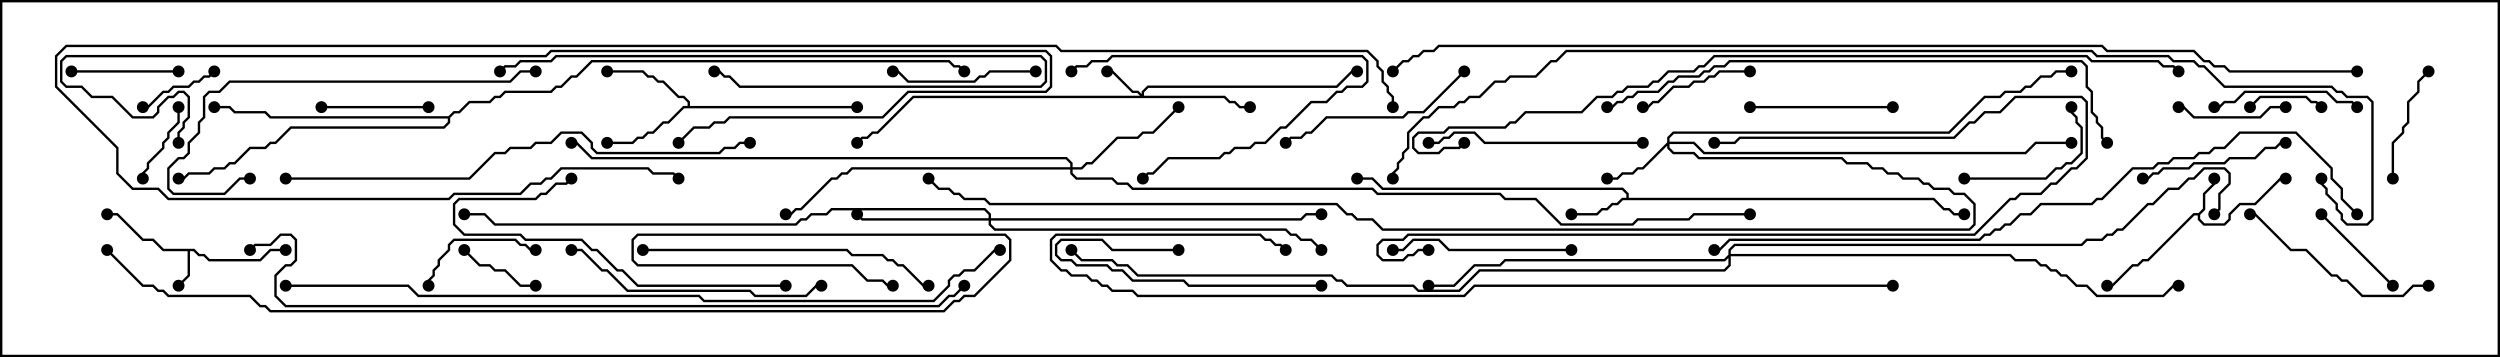 <svg version="1.1" width="105" height="15" xmlns="http://www.w3.org/2000/svg"><path d="M8.164,10.45L8.378,10.664L8.592,10.664L8.806,10.879L10.908,10.879L11.336,10.45L12,10.45L12,10.55L11.378,10.55L10.949,10.979L8.765,10.979L8.551,10.764L8.336,10.764L8.122,10.55L7.979,10.55L7.979,11.592L7.535,12.035L7.465,11.965L7.879,11.551L7.879,10.55L6.836,10.55L6.408,10.121L5.979,10.121L4.908,9.05L4.5,9.05L4.5,8.95L4.949,8.95L6.021,10.021L6.449,10.021L6.878,10.45z" stroke="none"/><path d="M92.336,8.95L92.521,8.765L92.521,8.122L92.95,7.694L92.95,7.5L93.05,7.5L93.05,7.735L92.621,8.164L92.621,8.806L92.407,9.021L92.407,9.194L92.592,9.379L93.408,9.379L93.593,9.194L93.593,8.979L94.051,8.521L94.694,8.521L95.765,7.45L96,7.45L96,7.55L95.806,7.55L94.735,8.621L94.092,8.621L93.693,9.021L93.693,9.235L93.449,9.479L92.551,9.479L92.307,9.235L92.307,9.05L92.164,9.05L90.235,10.979L90.021,10.979L89.806,11.193L89.592,11.193L88.735,12.05L88.5,12.05L88.5,11.95L88.694,11.95L89.551,11.093L89.765,11.093L89.979,10.879L90.194,10.879L92.122,8.95z" stroke="none"/><path d="M68.307,8.307L68.307,8.164L68.122,7.979L58.051,7.979L57.622,7.55L57,7.55L57,7.45L57.664,7.45L58.092,7.879L68.164,7.879L68.407,8.122L68.407,8.307L81.235,8.307L81.664,8.736L81.878,8.736L82.092,8.95L82.5,8.95L82.5,9.05L82.051,9.05L81.836,8.836L81.622,8.836L81.194,8.407L68.164,8.407L67.949,8.621L67.735,8.621L67.521,8.836L67.306,8.836L67.092,9.05L66,9.05L66,8.95L67.051,8.95L67.265,8.736L67.479,8.736L67.694,8.521L67.908,8.521L68.122,8.307z" stroke="none"/><path d="M28.879,4.45L28.879,4.306L28.694,4.121L28.479,4.121L27.836,3.479L27.622,3.479L27.408,3.264L27.194,3.264L26.979,3.05L25.5,3.05L25.5,2.95L27.021,2.95L27.235,3.164L27.449,3.164L27.664,3.379L27.878,3.379L28.521,4.021L28.735,4.021L28.979,4.265L28.979,4.45L36,4.45L36,4.55L28.735,4.55L28.092,5.193L27.878,5.193L27.449,5.621L27.235,5.621L27.021,5.836L26.806,5.836L26.592,6.05L25.5,6.05L25.5,5.95L26.551,5.95L26.765,5.736L26.979,5.736L27.194,5.521L27.408,5.521L27.836,5.093L28.051,5.093L28.694,4.45z" stroke="none"/><path d="M18.836,4.879L19.051,4.664L19.265,4.664L19.694,4.236L20.551,4.236L20.765,4.021L20.979,4.021L21.194,3.807L23.122,3.807L23.336,3.593L23.551,3.593L23.979,3.164L24.194,3.164L24.836,2.521L39.878,2.521L40.092,2.736L40.306,2.736L40.535,2.965L40.465,3.035L40.265,2.836L40.051,2.836L39.836,2.621L24.878,2.621L24.235,3.264L24.021,3.264L23.592,3.693L23.378,3.693L23.164,3.907L21.235,3.907L21.021,4.121L20.806,4.121L20.592,4.336L19.735,4.336L19.306,4.764L19.092,4.764L18.907,4.949L18.907,5.164L18.664,5.407L12.235,5.407L11.592,6.05L11.378,6.05L11.164,6.264L10.521,6.264L9.878,6.907L9.664,6.907L9.449,7.121L9.021,7.121L8.806,7.336L7.949,7.336L7.735,7.55L7.5,7.55L7.5,7.45L7.694,7.45L7.908,7.236L8.765,7.236L8.979,7.021L9.408,7.021L9.622,6.807L9.836,6.807L10.479,6.164L11.122,6.164L11.336,5.95L11.551,5.95L12.194,5.307L18.622,5.307L18.807,5.122L18.807,4.979L11.336,4.979L11.122,4.764L9.836,4.764L9.622,4.55L9,4.55L9,4.45L9.664,4.45L9.878,4.664L11.164,4.664L11.378,4.879z" stroke="none"/><path d="M47.95,3.951L47.95,3.836L48.194,3.593L56.122,3.593L56.765,2.95L57,2.95L57,3.05L56.806,3.05L56.164,3.693L48.235,3.693L48.05,3.878L48.05,4.021L51.449,4.021L51.664,4.236L51.878,4.236L52.092,4.45L52.5,4.45L52.5,4.55L52.051,4.55L51.836,4.336L51.622,4.336L51.408,4.121L38.378,4.121L36.878,5.621L36.664,5.621L36.449,5.836L36.235,5.836L36.035,6.035L35.965,5.965L36.194,5.736L36.408,5.736L36.622,5.521L36.836,5.521L38.336,4.021L47.879,4.021L47.765,3.907L47.551,3.907L46.694,3.05L46.5,3.05L46.5,2.95L46.735,2.95L47.592,3.807L47.806,3.807z" stroke="none"/><path d="M70.021,5.979L70.021,5.765L70.265,5.521L81.836,5.521L83.336,4.021L83.979,4.021L84.194,3.807L84.836,3.807L85.051,3.593L85.265,3.593L85.694,3.164L86.122,3.164L86.336,2.95L87,2.95L87,3.05L86.378,3.05L86.164,3.264L85.735,3.264L85.306,3.693L85.092,3.693L84.878,3.907L84.235,3.907L84.021,4.121L83.378,4.121L81.878,5.621L70.306,5.621L70.121,5.806L70.121,5.95L71.164,5.95L71.592,6.379L85.051,6.379L85.479,5.95L87,5.95L87,6.05L85.521,6.05L85.092,6.479L71.551,6.479L71.122,6.05L70.121,6.05L70.121,6.194L70.306,6.379L71.164,6.379L71.378,6.593L77.378,6.593L77.592,6.807L78.449,6.807L78.664,7.021L79.092,7.021L79.306,7.236L79.735,7.236L79.949,7.45L80.592,7.45L80.806,7.664L81.021,7.664L81.235,7.879L81.878,7.879L82.092,8.093L82.521,8.093L82.979,8.551L82.979,9.449L82.735,9.693L58.051,9.693L57.622,9.264L56.979,9.264L56.765,9.05L56.551,9.05L56.122,8.621L41.551,8.621L41.336,8.407L40.479,8.407L40.265,8.193L40.051,8.193L39.836,7.979L39.408,7.979L38.965,7.535L39.035,7.465L39.449,7.879L39.878,7.879L40.092,8.093L40.306,8.093L40.521,8.307L41.378,8.307L41.592,8.521L56.164,8.521L56.592,8.95L56.806,8.95L57.021,9.164L57.664,9.164L58.092,9.593L82.694,9.593L82.879,9.408L82.879,8.592L82.479,8.193L82.051,8.193L81.836,7.979L81.194,7.979L80.979,7.764L80.765,7.764L80.551,7.55L79.908,7.55L79.694,7.336L79.265,7.336L79.051,7.121L78.622,7.121L78.408,6.907L77.551,6.907L77.336,6.693L71.336,6.693L71.122,6.479L70.265,6.479L70.021,6.235L70.021,6.121L69.021,7.121L68.806,7.121L68.592,7.336L68.164,7.336L67.949,7.55L67.5,7.55L67.5,7.45L67.908,7.45L68.122,7.236L68.551,7.236L68.765,7.021L68.979,7.021z" stroke="none"/><path d="M44.95,7.021L44.95,6.878L44.765,6.693L24.836,6.693L24.194,6.05L24,6.05L24,5.95L24.235,5.95L24.878,6.593L44.806,6.593L45.05,6.836L45.05,7.021L45.408,7.021L45.622,6.807L45.836,6.807L46.908,5.736L47.765,5.736L47.979,5.521L48.408,5.521L49.465,4.465L49.535,4.535L48.449,5.621L48.021,5.621L47.806,5.836L46.949,5.836L45.878,6.907L45.664,6.907L45.449,7.121L45.05,7.121L45.05,7.265L45.235,7.45L46.735,7.45L46.949,7.664L47.378,7.664L47.592,7.879L57.664,7.879L57.878,8.093L63.021,8.093L63.235,8.307L64.521,8.307L65.592,9.379L68.551,9.379L68.765,9.164L70.908,9.164L71.122,8.95L73.5,8.95L73.5,9.05L71.164,9.05L70.949,9.264L68.806,9.264L68.592,9.479L65.551,9.479L64.479,8.407L63.194,8.407L62.979,8.193L57.836,8.193L57.622,7.979L47.551,7.979L47.336,7.764L46.908,7.764L46.694,7.55L45.194,7.55L44.95,7.306L44.95,7.121L35.806,7.121L35.592,7.336L35.378,7.336L35.164,7.55L34.949,7.55L33.664,8.836L33.449,8.836L33.235,9.05L33,9.05L33,8.95L33.194,8.95L33.408,8.736L33.622,8.736L34.908,7.45L35.122,7.45L35.336,7.236L35.551,7.236L35.765,7.021z" stroke="none"/><path d="M41.521,9.164L41.521,9.021L41.336,8.836L34.949,8.836L34.735,9.05L34.092,9.05L33.878,9.264L33.664,9.264L33.449,9.479L20.765,9.479L20.336,9.05L19.5,9.05L19.5,8.95L20.378,8.95L20.806,9.379L33.408,9.379L33.622,9.164L33.836,9.164L34.051,8.95L34.694,8.95L34.908,8.736L41.378,8.736L41.621,8.979L41.621,9.164L54.622,9.164L54.836,8.95L55.5,8.95L55.5,9.05L54.878,9.05L54.664,9.264L41.621,9.264L41.621,9.408L41.806,9.593L54.021,9.593L54.235,9.807L54.449,9.807L54.664,10.021L55.092,10.021L55.535,10.465L55.465,10.535L55.051,10.121L54.622,10.121L54.408,9.907L54.194,9.907L53.979,9.693L41.765,9.693L41.521,9.449L41.521,9.264L36.194,9.264L35.965,9.035L36.035,8.965L36.235,9.164z" stroke="none"/><path d="M72.593,10.694L72.593,10.479L72.836,10.236L87.408,10.236L87.622,10.021L88.265,10.021L88.479,9.807L88.694,9.807L88.908,9.593L89.122,9.593L90.194,8.521L90.408,8.521L91.051,7.879L91.479,7.879L91.908,7.45L92.122,7.45L92.551,7.021L93.449,7.021L93.693,7.265L93.693,7.735L93.264,8.164L93.264,8.806L93.035,9.035L92.965,8.965L93.164,8.765L93.164,8.122L93.593,7.694L93.593,7.306L93.408,7.121L92.592,7.121L92.164,7.55L91.949,7.55L91.521,7.979L91.092,7.979L90.449,8.621L90.235,8.621L89.164,9.693L88.949,9.693L88.735,9.907L88.521,9.907L88.306,10.121L87.664,10.121L87.449,10.336L72.878,10.336L72.693,10.521L72.693,10.664L84.449,10.664L84.664,10.879L85.521,10.879L85.735,11.093L85.949,11.093L86.164,11.307L86.378,11.307L86.592,11.521L86.806,11.521L87.235,11.95L87.664,11.95L88.092,12.379L90.836,12.379L91.265,11.95L91.5,11.95L91.5,12.05L91.306,12.05L90.878,12.479L88.051,12.479L87.622,12.05L87.194,12.05L86.765,11.621L86.551,11.621L86.336,11.407L86.122,11.407L85.908,11.193L85.694,11.193L85.479,10.979L84.622,10.979L84.408,10.764L72.693,10.764L72.693,11.164L72.449,11.407L62.164,11.407L61.306,12.264L59.551,12.264L59.336,12.05L56.551,12.05L56.336,11.836L56.122,11.836L55.908,11.621L47.765,11.621L47.336,11.193L46.908,11.193L46.694,10.979L45.408,10.979L44.965,10.535L45.035,10.465L45.449,10.879L46.735,10.879L46.949,11.093L47.378,11.093L47.806,11.521L55.949,11.521L56.164,11.736L56.378,11.736L56.592,11.95L59.378,11.95L59.592,12.164L61.265,12.164L62.122,11.307L72.408,11.307L72.593,11.122L72.593,10.835L72.449,10.979L63.235,10.979L63.021,11.193L61.949,11.193L61.092,12.05L60,12.05L60,11.95L61.051,11.95L61.908,11.093L62.979,11.093L63.194,10.879L72.408,10.879z" stroke="none"/><path d="M97.535,4.465L97.465,4.535L97.265,4.336L97.051,4.336L96.836,4.121L94.949,4.121L94.535,4.535L94.465,4.465L94.908,4.021L96.878,4.021L97.092,4.236L97.306,4.236z" stroke="none"/><path d="M22.5,11.95L22.5,12.05L21.836,12.05L21.194,11.407L20.765,11.407L20.551,11.193L20.122,11.193L19.465,10.535L19.535,10.465L20.164,11.093L20.592,11.093L20.806,11.307L21.235,11.307L21.878,11.95z" stroke="none"/><path d="M8.965,2.965L9.035,3.035L8.806,3.264L8.592,3.264L8.378,3.479L8.164,3.479L7.949,3.693L7.306,3.693L7.092,3.907L6.878,3.907L6.235,4.55L6,4.55L6,4.45L6.194,4.45L6.836,3.807L7.051,3.807L7.265,3.593L7.908,3.593L8.122,3.379L8.336,3.379L8.551,3.164L8.765,3.164z" stroke="none"/><path d="M6.05,7.5L5.95,7.5L5.95,7.265L6.164,7.051L6.164,6.836L6.807,6.194L6.807,5.979L7.021,5.765L7.021,5.551L7.45,5.122L7.45,4.5L7.55,4.5L7.55,5.164L7.121,5.592L7.121,5.806L6.907,6.021L6.907,6.235L6.264,6.878L6.264,7.092L6.05,7.306z" stroke="none"/><path d="M97.465,9.035L97.535,8.965L100.535,11.965L100.465,12.035z" stroke="none"/><path d="M3,3.05L3,2.95L7.5,2.95L7.5,3.05z" stroke="none"/><path d="M13.5,4.55L13.5,4.45L18,4.45L18,4.55z" stroke="none"/><path d="M96,4.45L96,4.55L95.378,4.55L94.949,4.979L92.122,4.979L91.694,4.55L91.5,4.55L91.5,4.45L91.735,4.45L92.164,4.879L94.908,4.879L95.336,4.45z" stroke="none"/><path d="M18.05,12L17.95,12L17.95,11.765L18.164,11.551L18.164,11.336L18.379,11.122L18.379,10.908L18.807,10.479L18.807,10.265L19.051,10.021L21.664,10.021L21.878,10.236L22.092,10.236L22.306,10.45L22.5,10.45L22.5,10.55L22.265,10.55L22.051,10.336L21.836,10.336L21.622,10.121L19.092,10.121L18.907,10.306L18.907,10.521L18.479,10.949L18.479,11.164L18.264,11.378L18.264,11.592L18.05,11.806z" stroke="none"/><path d="M69,4.55L69,4.45L69.194,4.45L69.408,4.236L69.622,4.236L70.265,3.593L70.908,3.593L71.122,3.379L71.551,3.379L71.765,3.164L71.979,3.164L72.194,2.95L73.5,2.95L73.5,3.05L72.235,3.05L72.021,3.264L71.806,3.264L71.592,3.479L71.164,3.479L70.949,3.693L70.306,3.693L69.664,4.336L69.449,4.336L69.235,4.55z" stroke="none"/><path d="M101.965,2.965L102.035,3.035L101.621,3.449L101.621,3.878L101.193,4.306L101.193,5.164L100.979,5.378L100.979,5.592L100.55,6.021L100.55,7.5L100.45,7.5L100.45,5.979L100.879,5.551L100.879,5.336L101.093,5.122L101.093,4.265L101.521,3.836L101.521,3.408z" stroke="none"/><path d="M48.035,7.535L47.965,7.465L48.194,7.236L48.408,7.236L49.051,6.593L51.194,6.593L51.408,6.379L51.622,6.379L51.836,6.164L52.479,6.164L52.694,5.95L53.122,5.95L53.765,5.307L53.979,5.307L55.051,4.236L55.694,4.236L56.122,3.807L56.336,3.807L56.551,3.593L57.194,3.593L57.379,3.408L57.379,2.592L57.194,2.407L46.735,2.407L46.521,2.621L45.878,2.621L45.664,2.836L45.235,2.836L45.035,3.035L44.965,2.965L45.194,2.736L45.622,2.736L45.836,2.521L46.479,2.521L46.694,2.307L57.235,2.307L57.479,2.551L57.479,3.449L57.235,3.693L56.592,3.693L56.378,3.907L56.164,3.907L55.735,4.336L55.092,4.336L54.021,5.407L53.806,5.407L53.164,6.05L52.735,6.05L52.521,6.264L51.878,6.264L51.664,6.479L51.449,6.479L51.235,6.693L49.092,6.693L48.449,7.336L48.235,7.336z" stroke="none"/><path d="M82.5,7.55L82.5,7.45L85.908,7.45L86.336,7.021L86.551,7.021L86.765,6.807L86.979,6.807L87.379,6.408L87.379,5.378L87.164,5.164L87.164,4.949L86.95,4.735L86.95,4.5L87.05,4.5L87.05,4.694L87.264,4.908L87.264,5.122L87.479,5.336L87.479,6.449L87.021,6.907L86.806,6.907L86.592,7.121L86.378,7.121L85.949,7.55z" stroke="none"/><path d="M43.5,2.95L43.5,3.05L41.592,3.05L41.378,3.264L41.164,3.264L40.949,3.479L38.122,3.479L37.694,3.05L37.5,3.05L37.5,2.95L37.735,2.95L38.164,3.379L40.908,3.379L41.122,3.164L41.336,3.164L41.551,2.95z" stroke="none"/><path d="M99.035,4.465L98.965,4.535L98.765,4.336L98.122,4.336L97.694,3.907L94.306,3.907L93.878,4.336L93.449,4.336L93.235,4.55L93,4.55L93,4.45L93.194,4.45L93.408,4.236L93.836,4.236L94.265,3.807L97.735,3.807L98.164,4.236L98.806,4.236z" stroke="none"/><path d="M73.5,4.55L73.5,4.45L79.5,4.45L79.5,4.55z" stroke="none"/><path d="M49.5,10.45L49.5,10.55L46.694,10.55L46.265,10.121L44.592,10.121L44.407,10.306L44.407,10.694L44.592,10.879L45.021,10.879L45.235,11.093L46.521,11.093L46.735,11.307L47.164,11.307L47.592,11.736L49.735,11.736L49.949,11.95L55.5,11.95L55.5,12.05L49.908,12.05L49.694,11.836L47.551,11.836L47.122,11.407L46.694,11.407L46.479,11.193L45.194,11.193L44.979,10.979L44.551,10.979L44.307,10.735L44.307,10.265L44.551,10.021L46.306,10.021L46.735,10.45z" stroke="none"/><path d="M96,5.95L96,6.05L95.806,6.05L95.592,6.264L95.164,6.264L94.735,6.693L93.664,6.693L93.449,6.907L92.164,6.907L91.949,7.121L90.878,7.121L90.664,7.336L90.449,7.336L90.235,7.55L90,7.55L90,7.45L90.194,7.45L90.408,7.236L90.622,7.236L90.836,7.021L91.908,7.021L92.122,6.807L93.408,6.807L93.622,6.593L94.694,6.593L95.122,6.164L95.551,6.164L95.765,5.95z" stroke="none"/><path d="M66,10.45L66,10.55L60.836,10.55L60.408,10.121L59.378,10.121L58.949,10.55L58.5,10.55L58.5,10.45L58.908,10.45L59.336,10.021L60.449,10.021L60.878,10.45z" stroke="none"/><path d="M61.465,2.965L61.535,3.035L59.806,4.764L59.164,4.764L58.949,4.979L55.735,4.979L55.092,5.621L54.878,5.621L54.664,5.836L54.235,5.836L54.035,6.035L53.965,5.965L54.194,5.736L54.622,5.736L54.836,5.521L55.051,5.521L55.694,4.879L58.908,4.879L59.122,4.664L59.765,4.664z" stroke="none"/><path d="M102,11.95L102,12.05L101.378,12.05L100.949,12.479L99.194,12.479L98.551,11.836L98.336,11.836L98.122,11.621L97.908,11.621L96.836,10.55L96.194,10.55L94.694,9.05L94.5,9.05L94.5,8.95L94.735,8.95L96.235,10.45L96.878,10.45L97.949,11.521L98.164,11.521L98.378,11.736L98.592,11.736L99.235,12.379L100.908,12.379L101.336,11.95z" stroke="none"/><path d="M69,5.95L69,6.05L62.336,6.05L61.908,5.621L61.092,5.621L60.878,5.836L60.664,5.836L60.449,6.05L60,6.05L60,5.95L60.408,5.95L60.622,5.736L60.836,5.736L61.051,5.521L61.949,5.521L62.378,5.95z" stroke="none"/><path d="M21.035,3.035L20.965,2.965L21.194,2.736L21.622,2.736L21.836,2.521L23.122,2.521L23.336,2.307L43.735,2.307L43.979,2.551L43.979,3.449L43.735,3.693L31.051,3.693L30.622,3.264L30.408,3.264L30.194,3.05L30,3.05L30,2.95L30.235,2.95L30.449,3.164L30.664,3.164L31.092,3.593L43.694,3.593L43.879,3.408L43.879,2.592L43.694,2.407L23.378,2.407L23.164,2.621L21.878,2.621L21.664,2.836L21.235,2.836z" stroke="none"/><path d="M33,11.95L33,12.05L26.765,12.05L26.122,11.407L25.908,11.407L25.051,10.55L24.836,10.55L24.408,10.121L22.051,10.121L21.836,9.907L19.479,9.907L19.021,9.449L19.021,8.551L19.265,8.307L22.479,8.307L22.694,8.093L22.908,8.093L23.336,7.664L23.765,7.664L23.965,7.465L24.035,7.535L23.806,7.764L23.378,7.764L22.949,8.193L22.735,8.193L22.521,8.407L19.306,8.407L19.121,8.592L19.121,9.408L19.521,9.807L21.878,9.807L22.092,10.021L24.449,10.021L24.878,10.45L25.092,10.45L25.949,11.307L26.164,11.307L26.806,11.95z" stroke="none"/><path d="M24,10.55L24,10.45L24.449,10.45L25.306,11.307L25.521,11.307L26.378,12.164L31.521,12.164L31.735,12.379L33.836,12.379L34.265,11.95L34.5,11.95L34.5,12.05L34.306,12.05L33.878,12.479L31.694,12.479L31.479,12.264L26.336,12.264L25.479,11.407L25.265,11.407L24.408,10.55z" stroke="none"/><path d="M27,10.55L27,10.45L35.592,10.45L35.806,10.664L37.092,10.664L37.306,10.879L37.521,10.879L37.735,11.093L37.949,11.093L38.806,11.95L39,11.95L39,12.05L38.765,12.05L37.908,11.193L37.694,11.193L37.479,10.979L37.265,10.979L37.051,10.764L35.765,10.764L35.551,10.55z" stroke="none"/><path d="M60,10.45L60,10.55L59.592,10.55L59.378,10.764L59.164,10.764L58.949,10.979L58.051,10.979L57.807,10.735L57.807,10.265L58.051,10.021L58.908,10.021L59.122,9.807L82.908,9.807L84.408,8.307L84.622,8.307L84.836,8.093L85.694,8.093L86.122,7.664L86.336,7.664L86.979,7.021L87.194,7.021L87.593,6.622L87.593,4.306L87.408,4.121L84.664,4.121L84.021,4.764L83.378,4.764L82.949,5.193L82.735,5.193L82.092,5.836L73.092,5.836L72.878,6.05L72,6.05L72,5.95L72.836,5.95L73.051,5.736L82.051,5.736L82.694,5.093L82.908,5.093L83.336,4.664L83.979,4.664L84.622,4.021L87.449,4.021L87.693,4.265L87.693,6.664L87.235,7.121L87.021,7.121L86.378,7.764L86.164,7.764L85.735,8.193L84.878,8.193L84.664,8.407L84.449,8.407L82.949,9.907L59.164,9.907L58.949,10.121L58.092,10.121L57.907,10.306L57.907,10.694L58.092,10.879L58.908,10.879L59.122,10.664L59.336,10.664L59.551,10.45z" stroke="none"/><path d="M22.5,2.95L22.5,3.05L21.878,3.05L21.449,3.479L9.664,3.479L9.235,3.907L8.806,3.907L8.621,4.092L8.621,4.949L8.407,5.164L8.407,5.592L7.979,6.021L7.979,6.449L7.735,6.693L7.521,6.693L7.121,7.092L7.121,7.908L7.306,8.093L9.408,8.093L10.051,7.45L10.5,7.45L10.5,7.55L10.092,7.55L9.449,8.193L7.265,8.193L7.021,7.949L7.021,7.051L7.479,6.593L7.694,6.593L7.879,6.408L7.879,5.979L8.307,5.551L8.307,5.122L8.521,4.908L8.521,4.051L8.765,3.807L9.194,3.807L9.622,3.379L21.408,3.379L21.836,2.95z" stroke="none"/><path d="M12,7.55L12,7.45L19.694,7.45L20.765,6.379L21.194,6.379L21.408,6.164L22.265,6.164L22.479,5.95L23.122,5.95L23.551,5.521L24.449,5.521L24.907,5.979L24.907,6.194L25.092,6.379L30.194,6.379L30.408,6.164L30.836,6.164L31.051,5.95L31.5,5.95L31.5,6.05L31.092,6.05L30.878,6.264L30.449,6.264L30.235,6.479L25.051,6.479L24.807,6.235L24.807,6.021L24.408,5.621L23.592,5.621L23.164,6.05L22.521,6.05L22.306,6.264L21.449,6.264L21.235,6.479L20.806,6.479L19.735,7.55z" stroke="none"/><path d="M7.55,6L7.45,6L7.45,5.551L7.664,5.336L7.664,5.122L7.879,4.908L7.879,4.092L7.694,3.907L7.521,3.907L7.306,4.121L7.092,4.121L6.693,4.521L6.693,4.735L6.449,4.979L5.551,4.979L4.694,4.121L3.836,4.121L3.408,3.693L2.765,3.693L2.521,3.449L2.521,2.551L2.765,2.307L22.908,2.307L23.122,2.093L43.949,2.093L44.193,2.336L44.193,3.664L43.949,3.907L38.164,3.907L37.092,4.979L30.664,4.979L30.449,5.193L30.021,5.193L29.806,5.407L29.164,5.407L28.535,6.035L28.465,5.965L29.122,5.307L29.765,5.307L29.979,5.093L30.408,5.093L30.622,4.879L37.051,4.879L38.122,3.807L43.908,3.807L44.093,3.622L44.093,2.378L43.908,2.193L23.164,2.193L22.949,2.407L2.806,2.407L2.621,2.592L2.621,3.408L2.806,3.593L3.449,3.593L3.878,4.021L4.735,4.021L5.592,4.879L6.408,4.879L6.593,4.694L6.593,4.479L7.051,4.021L7.265,4.021L7.479,3.807L7.735,3.807L7.979,4.051L7.979,4.949L7.764,5.164L7.764,5.378L7.55,5.592z" stroke="none"/><path d="M67.5,4.55L67.5,4.45L67.694,4.45L67.908,4.236L68.122,4.236L68.336,4.021L68.551,4.021L68.765,3.807L69.622,3.807L70.051,3.379L70.265,3.379L70.479,3.164L71.336,3.164L71.551,2.95L71.765,2.95L71.979,2.736L72.408,2.736L72.622,2.521L87.449,2.521L87.693,2.765L87.693,3.622L87.907,3.836L87.907,4.694L88.121,4.908L88.121,5.122L88.336,5.336L88.336,5.765L88.535,5.965L88.465,6.035L88.236,5.806L88.236,5.378L88.021,5.164L88.021,4.949L87.807,4.735L87.807,3.878L87.593,3.664L87.593,2.806L87.408,2.621L72.664,2.621L72.449,2.836L72.021,2.836L71.806,3.05L71.592,3.05L71.378,3.264L70.521,3.264L70.306,3.479L70.092,3.479L69.664,3.907L68.806,3.907L68.592,4.121L68.378,4.121L68.164,4.336L67.949,4.336L67.735,4.55z" stroke="none"/><path d="M79.5,11.95L79.5,12.05L61.949,12.05L61.521,12.479L47.765,12.479L47.551,12.264L46.694,12.264L46.479,12.05L46.265,12.05L46.051,11.836L45.836,11.836L45.622,11.621L44.979,11.621L44.765,11.407L44.551,11.407L44.093,10.949L44.093,10.051L44.336,9.807L52.949,9.807L53.164,10.021L53.378,10.021L53.592,10.236L53.806,10.236L54.035,10.465L53.965,10.535L53.765,10.336L53.551,10.336L53.336,10.121L53.122,10.121L52.908,9.907L44.378,9.907L44.193,10.092L44.193,10.908L44.592,11.307L44.806,11.307L45.021,11.521L45.664,11.521L45.878,11.736L46.092,11.736L46.306,11.95L46.521,11.95L46.735,12.164L47.592,12.164L47.806,12.379L61.479,12.379L61.908,11.95z" stroke="none"/><path d="M99.035,8.965L98.965,9.035L98.307,8.378L98.307,7.949L97.879,7.521L97.879,7.092L96.408,5.621L94.092,5.621L93.449,6.264L93.021,6.264L92.806,6.479L92.378,6.479L92.164,6.693L91.306,6.693L91.092,6.907L90.664,6.907L90.449,7.121L89.592,7.121L88.306,8.407L88.092,8.407L87.878,8.621L85.735,8.621L85.306,9.05L84.878,9.05L84.449,9.479L84.235,9.479L84.021,9.693L83.806,9.693L83.592,9.907L83.378,9.907L83.164,10.121L72.664,10.121L72.235,10.55L72,10.55L72,10.45L72.194,10.45L72.622,10.021L83.122,10.021L83.336,9.807L83.551,9.807L83.765,9.593L83.979,9.593L84.194,9.379L84.408,9.379L84.836,8.95L85.265,8.95L85.694,8.521L87.836,8.521L88.051,8.307L88.265,8.307L89.551,7.021L90.408,7.021L90.622,6.807L91.051,6.807L91.265,6.593L92.122,6.593L92.336,6.379L92.765,6.379L92.979,6.164L93.408,6.164L94.051,5.521L96.449,5.521L97.979,7.051L97.979,7.479L98.407,7.908L98.407,8.336z" stroke="none"/><path d="M12,12.05L12,11.95L17.164,11.95L17.592,12.379L29.378,12.379L29.592,12.593L39.194,12.593L39.807,11.979L39.807,11.765L40.051,11.521L40.265,11.521L40.479,11.307L40.908,11.307L41.765,10.45L42,10.45L42,10.55L41.806,10.55L40.949,11.407L40.521,11.407L40.306,11.621L40.092,11.621L39.907,11.806L39.907,12.021L39.235,12.693L29.551,12.693L29.336,12.479L17.551,12.479L17.122,12.05z" stroke="none"/><path d="M40.465,11.965L40.535,12.035L40.092,12.479L39.878,12.479L39.449,12.907L11.979,12.907L11.521,12.449L11.521,11.551L11.979,11.093L12.194,11.093L12.379,10.908L12.379,10.092L12.194,9.907L11.806,9.907L11.378,10.336L10.735,10.336L10.535,10.535L10.465,10.465L10.694,10.236L11.336,10.236L11.765,9.807L12.235,9.807L12.479,10.051L12.479,10.949L12.235,11.193L12.021,11.193L11.621,11.592L11.621,12.408L12.021,12.807L39.408,12.807L39.836,12.379L40.051,12.379z" stroke="none"/><path d="M58.55,4.5L58.45,4.5L58.45,4.092L58.236,3.878L58.236,3.664L58.021,3.449L58.021,3.021L57.807,2.806L57.807,2.592L57.408,2.193L44.551,2.193L44.336,1.979L2.806,1.979L2.407,2.378L2.407,3.622L4.979,6.194L4.979,7.265L5.592,7.879L6.664,7.879L7.092,8.307L18.836,8.307L19.051,8.093L21.836,8.093L22.265,7.664L22.694,7.664L22.908,7.45L23.122,7.45L23.551,7.021L27.235,7.021L27.449,7.236L28.306,7.236L28.535,7.465L28.465,7.535L28.265,7.336L27.408,7.336L27.194,7.121L23.592,7.121L23.164,7.55L22.949,7.55L22.735,7.764L22.306,7.764L21.878,8.193L19.092,8.193L18.878,8.407L7.051,8.407L6.622,7.979L5.551,7.979L4.879,7.306L4.879,6.235L2.307,3.664L2.307,2.336L2.765,1.879L44.378,1.879L44.592,2.093L57.449,2.093L57.907,2.551L57.907,2.765L58.121,2.979L58.121,3.408L58.336,3.622L58.336,3.836L58.55,4.051z" stroke="none"/><path d="M61.465,5.965L61.535,6.035L61.306,6.264L60.664,6.264L60.449,6.479L59.551,6.479L59.307,6.235L59.307,5.765L59.551,5.521L60.622,5.521L60.836,5.307L63.194,5.307L63.408,5.093L63.622,5.093L64.051,4.664L66.408,4.664L67.051,4.021L67.694,4.021L67.908,3.807L68.122,3.807L68.336,3.593L69.194,3.593L69.408,3.379L69.622,3.379L70.051,2.95L71.122,2.95L71.336,2.736L71.551,2.736L71.979,2.307L87.664,2.307L87.878,2.521L90.664,2.521L90.878,2.736L91.306,2.736L91.535,2.965L91.465,3.035L91.265,2.836L90.836,2.836L90.622,2.621L87.836,2.621L87.622,2.407L72.021,2.407L71.592,2.836L71.378,2.836L71.164,3.05L70.092,3.05L69.664,3.479L69.449,3.479L69.235,3.693L68.378,3.693L68.164,3.907L67.949,3.907L67.735,4.121L67.092,4.121L66.449,4.764L64.092,4.764L63.664,5.193L63.449,5.193L63.235,5.407L60.878,5.407L60.664,5.621L59.592,5.621L59.407,5.806L59.407,6.194L59.592,6.379L60.408,6.379L60.622,6.164L61.265,6.164z" stroke="none"/><path d="M4.465,10.535L4.535,10.465L6.021,11.95L6.449,11.95L6.664,12.164L6.878,12.164L7.092,12.379L10.521,12.379L10.949,12.807L11.164,12.807L11.378,13.021L39.622,13.021L40.051,12.593L40.265,12.593L40.479,12.379L40.908,12.379L42.379,10.908L42.379,10.092L42.194,9.907L26.806,9.907L26.621,10.092L26.621,10.908L26.806,11.093L35.806,11.093L36.449,11.736L37.092,11.736L37.306,11.95L37.5,11.95L37.5,12.05L37.265,12.05L37.051,11.836L36.408,11.836L35.765,11.193L26.765,11.193L26.521,10.949L26.521,10.051L26.765,9.807L42.235,9.807L42.479,10.051L42.479,10.949L40.949,12.479L40.521,12.479L40.306,12.693L40.092,12.693L39.664,13.121L11.336,13.121L11.122,12.907L10.908,12.907L10.479,12.479L7.051,12.479L6.836,12.264L6.622,12.264L6.408,12.05L5.979,12.05z" stroke="none"/><path d="M97.45,7.5L97.55,7.5L97.55,7.694L97.764,7.908L97.764,8.122L98.193,8.551L98.193,8.765L98.407,8.979L98.407,9.194L98.592,9.379L99.408,9.379L99.593,9.194L99.593,4.306L99.408,4.121L98.551,4.121L98.336,3.907L98.122,3.907L97.908,3.693L93.408,3.693L92.551,2.836L92.336,2.836L92.122,2.621L91.265,2.621L91.051,2.407L88.051,2.407L87.836,2.193L65.806,2.193L65.378,2.621L65.164,2.621L64.521,3.264L63.449,3.264L63.235,3.479L62.806,3.479L62.164,4.121L61.735,4.121L61.521,4.336L61.306,4.336L61.092,4.55L60.449,4.55L60.021,4.979L59.806,4.979L59.193,5.592L59.193,6.235L58.979,6.449L58.979,6.664L58.764,6.878L58.764,7.092L58.55,7.306L58.55,7.5L58.45,7.5L58.45,7.265L58.664,7.051L58.664,6.836L58.879,6.622L58.879,6.408L59.093,6.194L59.093,5.551L59.765,4.879L59.979,4.879L60.408,4.45L61.051,4.45L61.265,4.236L61.479,4.236L61.694,4.021L62.122,4.021L62.765,3.379L63.194,3.379L63.408,3.164L64.479,3.164L65.122,2.521L65.336,2.521L65.765,2.093L87.878,2.093L88.092,2.307L91.092,2.307L91.306,2.521L92.164,2.521L92.378,2.736L92.592,2.736L93.449,3.593L97.949,3.593L98.164,3.807L98.378,3.807L98.592,4.021L99.449,4.021L99.693,4.265L99.693,9.235L99.449,9.479L98.551,9.479L98.307,9.235L98.307,9.021L98.093,8.806L98.093,8.592L97.664,8.164L97.664,7.949L97.45,7.735z" stroke="none"/><path d="M99,2.95L99,3.05L93.622,3.05L93.408,2.836L92.979,2.836L92.765,2.621L92.551,2.621L92.122,2.193L88.479,2.193L88.265,1.979L60.449,1.979L60.235,2.193L59.806,2.193L59.592,2.407L59.378,2.407L59.164,2.621L58.949,2.621L58.535,3.035L58.465,2.965L58.908,2.521L59.122,2.521L59.336,2.307L59.551,2.307L59.765,2.093L60.194,2.093L60.408,1.879L88.306,1.879L88.521,2.093L92.164,2.093L92.592,2.521L92.806,2.521L93.021,2.736L93.449,2.736L93.664,2.95z" stroke="none"/><circle cx="7.5" cy="12" r="0.25" stroke-width="0" fill="#000" /><circle cx="4.5" cy="9" r="0.25" stroke-width="0" fill="#000" /><circle cx="12" cy="10.5" r="0.25" stroke-width="0" fill="#000" /><circle cx="93" cy="7.5" r="0.25" stroke-width="0" fill="#000" /><circle cx="96" cy="7.5" r="0.25" stroke-width="0" fill="#000" /><circle cx="88.5" cy="12" r="0.25" stroke-width="0" fill="#000" /><circle cx="66" cy="9" r="0.25" stroke-width="0" fill="#000" /><circle cx="57" cy="7.5" r="0.25" stroke-width="0" fill="#000" /><circle cx="82.5" cy="9" r="0.25" stroke-width="0" fill="#000" /><circle cx="25.5" cy="6" r="0.25" stroke-width="0" fill="#000" /><circle cx="25.5" cy="3" r="0.25" stroke-width="0" fill="#000" /><circle cx="36" cy="4.5" r="0.25" stroke-width="0" fill="#000" /><circle cx="9" cy="4.5" r="0.25" stroke-width="0" fill="#000" /><circle cx="7.5" cy="7.5" r="0.25" stroke-width="0" fill="#000" /><circle cx="40.5" cy="3" r="0.25" stroke-width="0" fill="#000" /><circle cx="46.5" cy="3" r="0.25" stroke-width="0" fill="#000" /><circle cx="52.5" cy="4.5" r="0.25" stroke-width="0" fill="#000" /><circle cx="57" cy="3" r="0.25" stroke-width="0" fill="#000" /><circle cx="36" cy="6" r="0.25" stroke-width="0" fill="#000" /><circle cx="67.5" cy="7.5" r="0.25" stroke-width="0" fill="#000" /><circle cx="87" cy="6" r="0.25" stroke-width="0" fill="#000" /><circle cx="87" cy="3" r="0.25" stroke-width="0" fill="#000" /><circle cx="39" cy="7.5" r="0.25" stroke-width="0" fill="#000" /><circle cx="49.5" cy="4.5" r="0.25" stroke-width="0" fill="#000" /><circle cx="33" cy="9" r="0.25" stroke-width="0" fill="#000" /><circle cx="24" cy="6" r="0.25" stroke-width="0" fill="#000" /><circle cx="73.5" cy="9" r="0.25" stroke-width="0" fill="#000" /><circle cx="36" cy="9" r="0.25" stroke-width="0" fill="#000" /><circle cx="55.5" cy="9" r="0.25" stroke-width="0" fill="#000" /><circle cx="55.5" cy="10.5" r="0.25" stroke-width="0" fill="#000" /><circle cx="19.5" cy="9" r="0.25" stroke-width="0" fill="#000" /><circle cx="60" cy="12" r="0.25" stroke-width="0" fill="#000" /><circle cx="91.5" cy="12" r="0.25" stroke-width="0" fill="#000" /><circle cx="93" cy="9" r="0.25" stroke-width="0" fill="#000" /><circle cx="45" cy="10.5" r="0.25" stroke-width="0" fill="#000" /><circle cx="97.5" cy="4.5" r="0.25" stroke-width="0" fill="#000" /><circle cx="94.5" cy="4.5" r="0.25" stroke-width="0" fill="#000" /><circle cx="22.5" cy="12" r="0.25" stroke-width="0" fill="#000" /><circle cx="19.5" cy="10.5" r="0.25" stroke-width="0" fill="#000" /><circle cx="9" cy="3" r="0.25" stroke-width="0" fill="#000" /><circle cx="6" cy="4.5" r="0.25" stroke-width="0" fill="#000" /><circle cx="6" cy="7.5" r="0.25" stroke-width="0" fill="#000" /><circle cx="7.5" cy="4.5" r="0.25" stroke-width="0" fill="#000" /><circle cx="97.5" cy="9" r="0.25" stroke-width="0" fill="#000" /><circle cx="100.5" cy="12" r="0.25" stroke-width="0" fill="#000" /><circle cx="3" cy="3" r="0.25" stroke-width="0" fill="#000" /><circle cx="7.5" cy="3" r="0.25" stroke-width="0" fill="#000" /><circle cx="13.5" cy="4.5" r="0.25" stroke-width="0" fill="#000" /><circle cx="18" cy="4.5" r="0.25" stroke-width="0" fill="#000" /><circle cx="96" cy="4.5" r="0.25" stroke-width="0" fill="#000" /><circle cx="91.5" cy="4.5" r="0.25" stroke-width="0" fill="#000" /><circle cx="18" cy="12" r="0.25" stroke-width="0" fill="#000" /><circle cx="22.5" cy="10.5" r="0.25" stroke-width="0" fill="#000" /><circle cx="69" cy="4.5" r="0.25" stroke-width="0" fill="#000" /><circle cx="73.5" cy="3" r="0.25" stroke-width="0" fill="#000" /><circle cx="102" cy="3" r="0.25" stroke-width="0" fill="#000" /><circle cx="100.5" cy="7.5" r="0.25" stroke-width="0" fill="#000" /><circle cx="48" cy="7.5" r="0.25" stroke-width="0" fill="#000" /><circle cx="45" cy="3" r="0.25" stroke-width="0" fill="#000" /><circle cx="82.5" cy="7.5" r="0.25" stroke-width="0" fill="#000" /><circle cx="87" cy="4.5" r="0.25" stroke-width="0" fill="#000" /><circle cx="43.5" cy="3" r="0.25" stroke-width="0" fill="#000" /><circle cx="37.5" cy="3" r="0.25" stroke-width="0" fill="#000" /><circle cx="99" cy="4.5" r="0.25" stroke-width="0" fill="#000" /><circle cx="93" cy="4.5" r="0.25" stroke-width="0" fill="#000" /><circle cx="73.5" cy="4.5" r="0.25" stroke-width="0" fill="#000" /><circle cx="79.5" cy="4.5" r="0.25" stroke-width="0" fill="#000" /><circle cx="49.5" cy="10.5" r="0.25" stroke-width="0" fill="#000" /><circle cx="55.5" cy="12" r="0.25" stroke-width="0" fill="#000" /><circle cx="96" cy="6" r="0.25" stroke-width="0" fill="#000" /><circle cx="90" cy="7.5" r="0.25" stroke-width="0" fill="#000" /><circle cx="66" cy="10.5" r="0.25" stroke-width="0" fill="#000" /><circle cx="58.5" cy="10.5" r="0.25" stroke-width="0" fill="#000" /><circle cx="61.5" cy="3" r="0.25" stroke-width="0" fill="#000" /><circle cx="54" cy="6" r="0.25" stroke-width="0" fill="#000" /><circle cx="102" cy="12" r="0.25" stroke-width="0" fill="#000" /><circle cx="94.5" cy="9" r="0.25" stroke-width="0" fill="#000" /><circle cx="69" cy="6" r="0.25" stroke-width="0" fill="#000" /><circle cx="60" cy="6" r="0.25" stroke-width="0" fill="#000" /><circle cx="21" cy="3" r="0.25" stroke-width="0" fill="#000" /><circle cx="30" cy="3" r="0.25" stroke-width="0" fill="#000" /><circle cx="33" cy="12" r="0.25" stroke-width="0" fill="#000" /><circle cx="24" cy="7.5" r="0.25" stroke-width="0" fill="#000" /><circle cx="24" cy="10.5" r="0.25" stroke-width="0" fill="#000" /><circle cx="34.5" cy="12" r="0.25" stroke-width="0" fill="#000" /><circle cx="27" cy="10.5" r="0.25" stroke-width="0" fill="#000" /><circle cx="39" cy="12" r="0.25" stroke-width="0" fill="#000" /><circle cx="60" cy="10.5" r="0.25" stroke-width="0" fill="#000" /><circle cx="72" cy="6" r="0.25" stroke-width="0" fill="#000" /><circle cx="22.5" cy="3" r="0.25" stroke-width="0" fill="#000" /><circle cx="10.5" cy="7.5" r="0.25" stroke-width="0" fill="#000" /><circle cx="12" cy="7.5" r="0.25" stroke-width="0" fill="#000" /><circle cx="31.5" cy="6" r="0.25" stroke-width="0" fill="#000" /><circle cx="7.5" cy="6" r="0.25" stroke-width="0" fill="#000" /><circle cx="28.5" cy="6" r="0.25" stroke-width="0" fill="#000" /><circle cx="67.5" cy="4.5" r="0.25" stroke-width="0" fill="#000" /><circle cx="88.5" cy="6" r="0.25" stroke-width="0" fill="#000" /><circle cx="79.5" cy="12" r="0.25" stroke-width="0" fill="#000" /><circle cx="54" cy="10.5" r="0.25" stroke-width="0" fill="#000" /><circle cx="99" cy="9" r="0.25" stroke-width="0" fill="#000" /><circle cx="72" cy="10.5" r="0.25" stroke-width="0" fill="#000" /><circle cx="12" cy="12" r="0.25" stroke-width="0" fill="#000" /><circle cx="42" cy="10.5" r="0.25" stroke-width="0" fill="#000" /><circle cx="40.5" cy="12" r="0.25" stroke-width="0" fill="#000" /><circle cx="10.5" cy="10.5" r="0.25" stroke-width="0" fill="#000" /><circle cx="58.5" cy="4.5" r="0.25" stroke-width="0" fill="#000" /><circle cx="28.5" cy="7.5" r="0.25" stroke-width="0" fill="#000" /><circle cx="61.5" cy="6" r="0.25" stroke-width="0" fill="#000" /><circle cx="91.5" cy="3" r="0.25" stroke-width="0" fill="#000" /><circle cx="4.5" cy="10.5" r="0.25" stroke-width="0" fill="#000" /><circle cx="37.5" cy="12" r="0.25" stroke-width="0" fill="#000" /><circle cx="97.5" cy="7.5" r="0.25" stroke-width="0" fill="#000" /><circle cx="58.5" cy="7.5" r="0.25" stroke-width="0" fill="#000" /><circle cx="99" cy="3" r="0.25" stroke-width="0" fill="#000" /><circle cx="58.5" cy="3" r="0.25" stroke-width="0" fill="#000" /><rect x="0" y="0" width="105" height="15" stroke-width="0.2" stroke="#000" fill="none" /></svg>